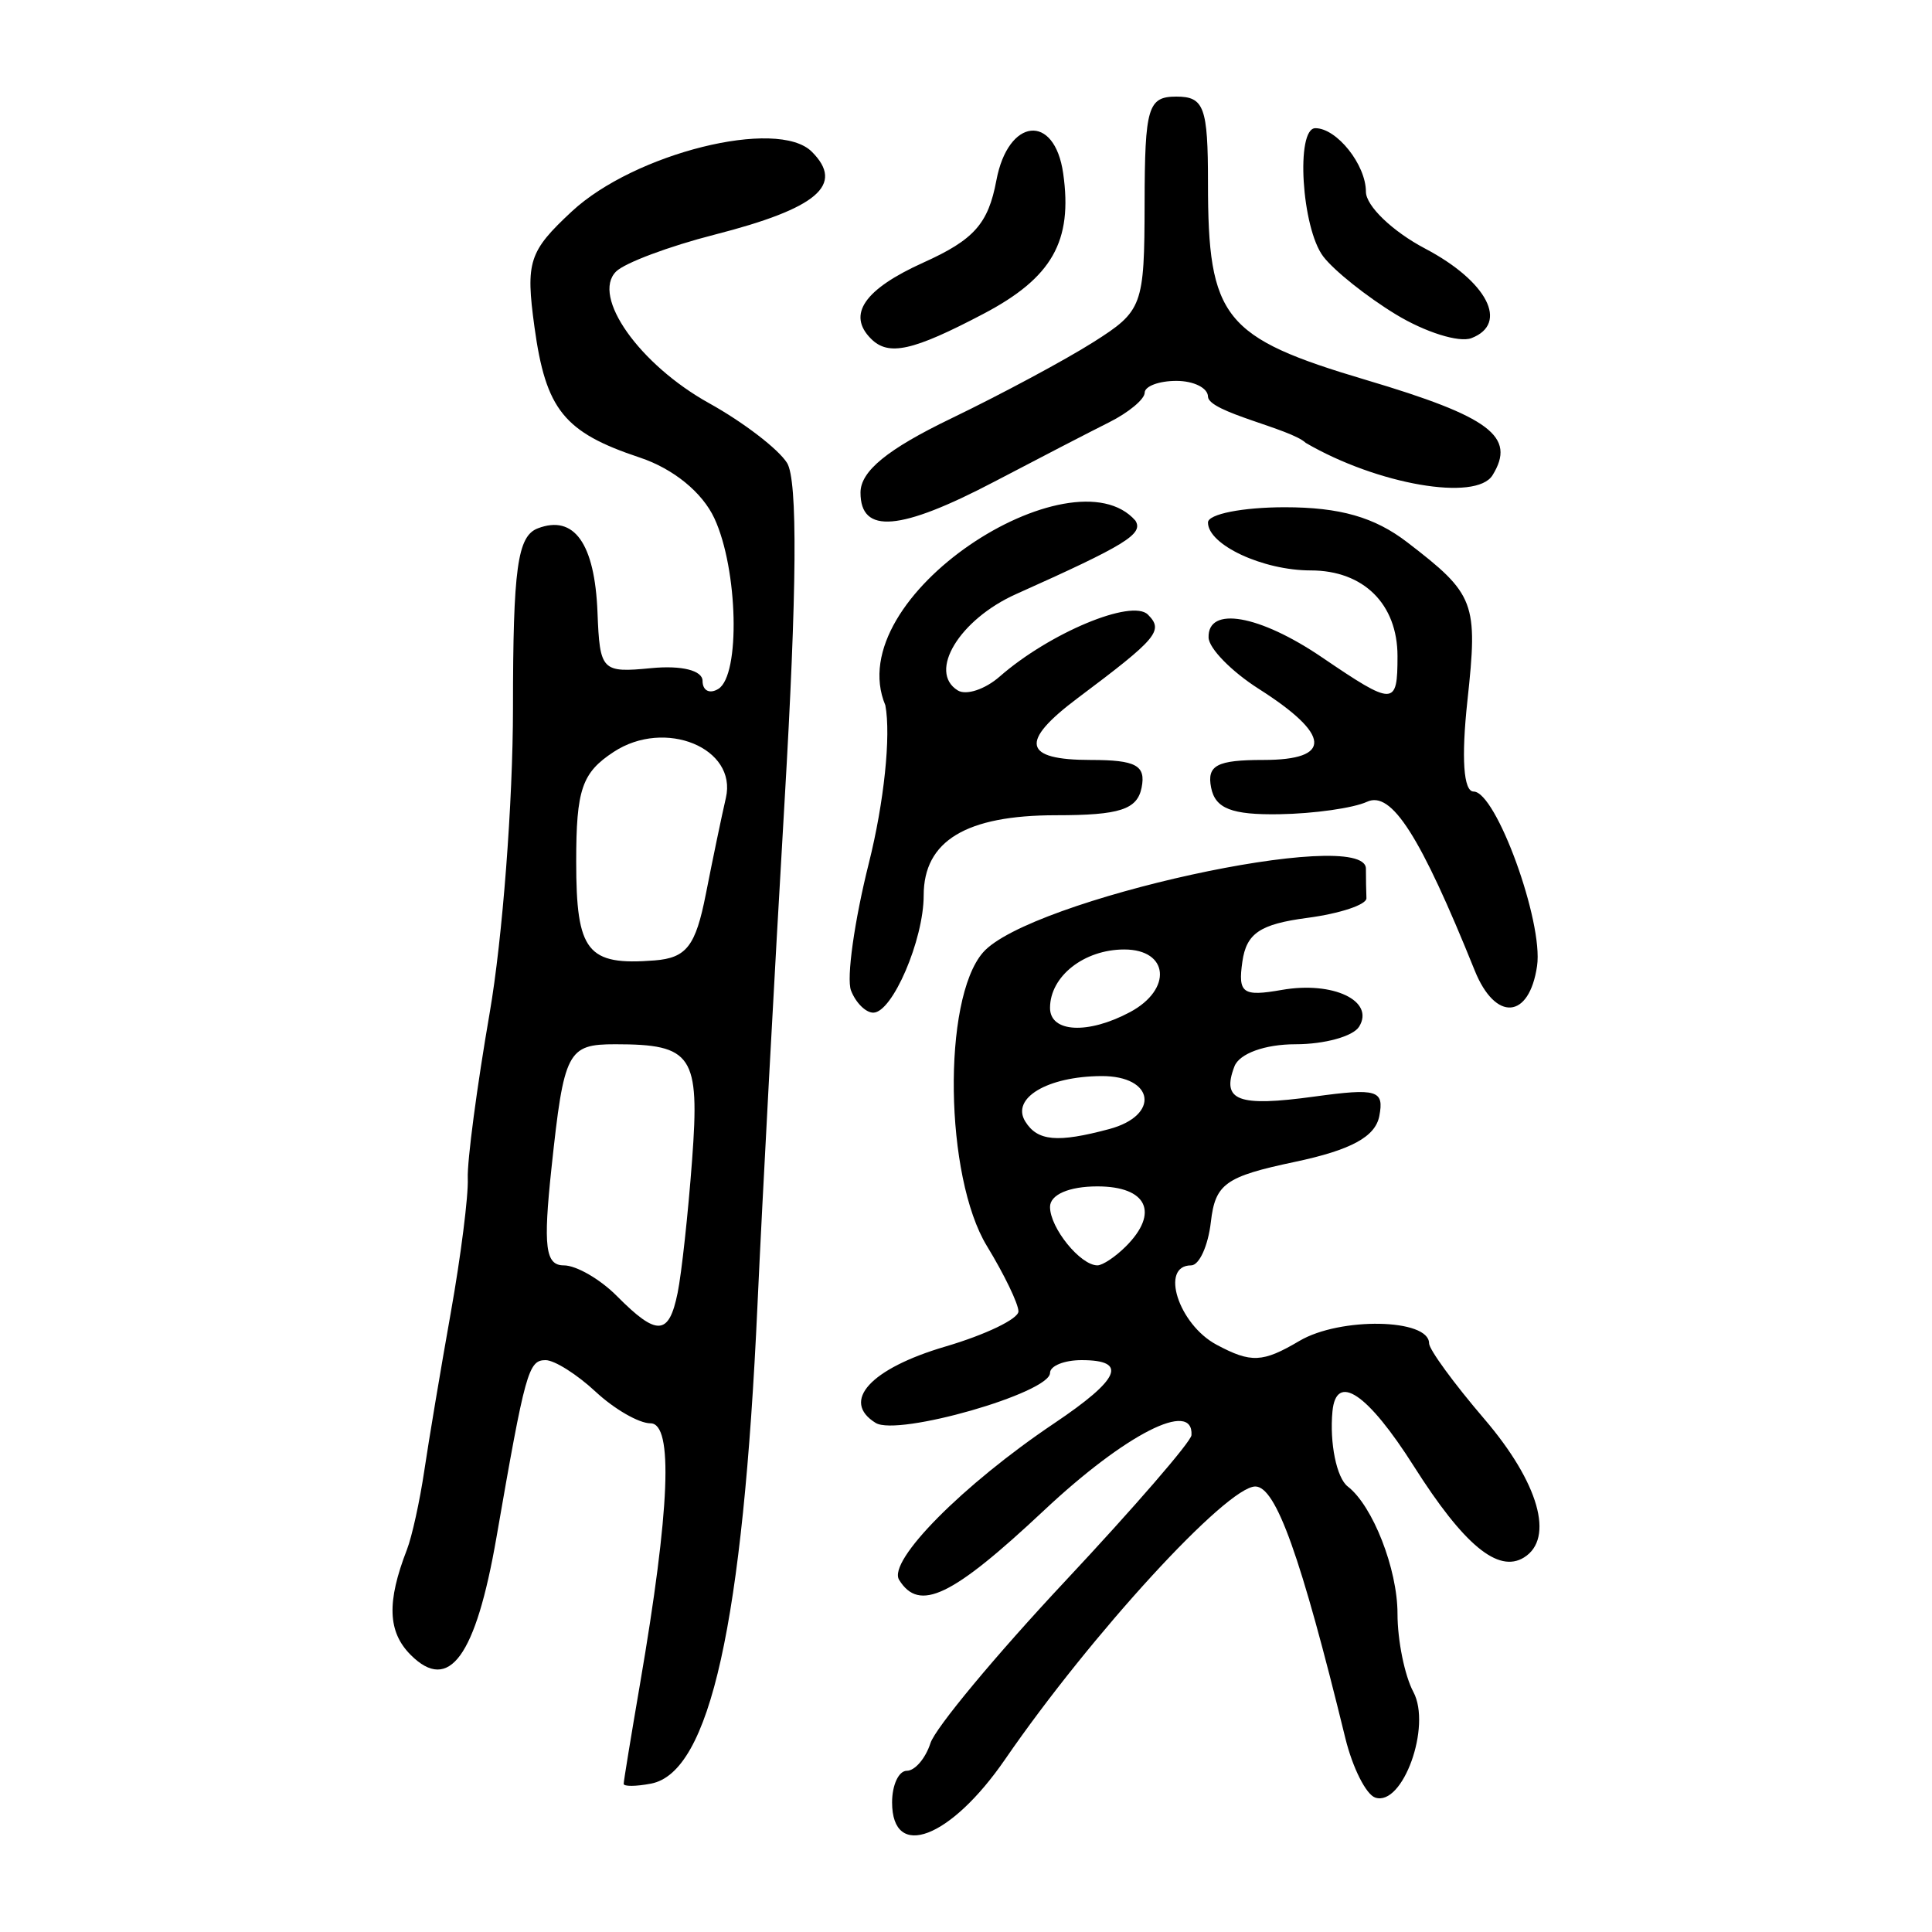 <?xml version="1.0" encoding="UTF-8" standalone="no"?>
<!-- Created with Inkscape (http://www.inkscape.org/) -->

<svg
   xmlns:dc="http://purl.org/dc/elements/1.1/"
   xmlns:cc="http://creativecommons.org/ns#"
   xmlns:rdf="http://www.w3.org/1999/02/22-rdf-syntax-ns#"
   xmlns:svg="http://www.w3.org/2000/svg"
   xmlns="http://www.w3.org/2000/svg"
   xmlns:sodipodi="http://sodipodi.sourceforge.net/DTD/sodipodi-0.dtd"
   xmlns:inkscape="http://www.inkscape.org/namespaces/inkscape"
   width="300"
   height="300"
   viewBox="0 0 300 300"
   id="svg2"
   version="1.1"
   inkscape:version="0.91 r13725"
   sodipodi:docname="騰-seal.svg">
  <defs
     id="defs4">
    <clipPath
       clipPathUnits="userSpaceOnUse"
       id="clipPath4204">
      <rect
         style="fill:#0000ff;fill-rule:evenodd;stroke:#000000;stroke-width:1px;stroke-linecap:butt;stroke-linejoin:miter;stroke-opacity:1"
         id="rect4206"
         width="15.451"
         height="21.584"
         x="164.419"
         y="794.646" />
    </clipPath>
  </defs>
  <sodipodi:namedview
     id="base"
     pagecolor="#ffffff"
     bordercolor="#666666"
     borderopacity="1.0"
     inkscape:pageopacity="0.0"
     inkscape:pageshadow="2"
     inkscape:zoom="1.71"
     inkscape:cx="150"
     inkscape:cy="150"
     inkscape:document-units="px"
     inkscape:current-layer="layer1"
     showgrid="false"
     inkscape:window-width="1280"
     inkscape:window-height="751"
     inkscape:window-x="0"
     inkscape:window-y="1"
     inkscape:window-maximized="1"
     units="px"
     showguides="false" />
  <g
     inkscape:label="Layer 1"
     inkscape:groupmode="layer"
     id="layer1"
     transform="translate(0,-752.362)">
    <path
       style="fill:#000000"
       d="m 138.523,1032.234 c 0,-2.698 1.029,-4.905 2.287,-4.905 1.258,0 2.909,-1.931 3.67,-4.292 0.76,-2.361 10.167,-13.673 20.903,-25.138 10.736,-11.466 19.57,-21.674 19.629,-22.686 0.33,-5.57 -10.253,-0.177 -22.86,11.649 -14.333,13.446 -19.408,15.882 -22.538,10.818 -1.82,-2.946 9.909,-14.783 24.084,-24.307 10.234,-6.876 11.507,-9.81 4.255,-9.81 -2.698,0 -4.905,0.893 -4.905,1.984 0,3.105 -23.645,9.886 -27.076,7.765 -5.442,-3.363 -0.81,-8.437 10.827,-11.859 6.239,-1.835 11.344,-4.291 11.344,-5.459 0,-1.167 -2.203,-5.736 -4.896,-10.152 -6.563,-10.765 -6.939,-38.252 -0.622,-45.563 7.1,-8.218 59.473,-19.689 59.473,-13.026 0,1.504 0.036,3.563 0.081,4.574 0.045,1.012 -4.094,2.391 -9.197,3.066 -7.334,0.969 -9.444,2.396 -10.071,6.811 -0.696,4.903 0.053,5.437 6.131,4.372 7.958,-1.394 14.473,1.707 11.998,5.71 -0.927,1.5 -5.365,2.727 -9.862,2.727 -4.752,0 -8.729,1.44 -9.496,3.439 -2.048,5.337 0.535,6.313 12.4,4.687 9.76,-1.338 10.873,-1.004 10.096,3.026 -0.621,3.224 -4.404,5.275 -13.126,7.117 -10.78,2.276 -12.347,3.398 -13.03,9.327 -0.427,3.707 -1.806,6.74 -3.066,6.74 -4.894,0 -1.963,9.156 3.943,12.317 5.367,2.872 7.156,2.791 12.877,-0.589 6.32,-3.733 20.131,-3.473 20.131,0.379 0,0.949 3.863,6.238 8.584,11.753 8.448,9.869 10.93,18.545 6.151,21.499 -4.011,2.479 -9.343,-1.939 -17.098,-14.168 -7.187,-11.333 -12.063,-14.614 -12.642,-8.506 -0.463,4.884 0.645,10.319 2.375,11.649 3.879,2.983 7.726,12.817 7.726,19.748 0,4.154 1.109,9.624 2.464,12.156 2.853,5.331 -1.652,17.826 -5.915,16.405 -1.433,-0.478 -3.529,-4.645 -4.657,-9.26 -6.899,-28.232 -10.769,-39.048 -13.97,-39.048 -4.437,0 -25.525,22.995 -38.849,42.359 -8.477,12.321 -17.553,15.78 -17.553,6.691 z m 36.297,-86.329 c 5.235,-5.235 3.3,-9.32 -4.415,-9.32 -4.402,0 -7.358,1.281 -7.358,3.188 0,3.262 4.713,9.074 7.358,9.074 0.809,0 2.796,-1.324 4.415,-2.943 z m -2.575,-18.223 c 7.928,-2.125 7.012,-8.273 -1.226,-8.227 -8.375,0.047 -14.053,3.432 -11.819,7.046 1.892,3.062 4.984,3.341 13.045,1.181 z m 3.227,-18.161 c 6.606,-3.535 6.035,-9.724 -0.897,-9.724 -6.241,0 -11.527,4.161 -11.527,9.074 0,3.832 5.9,4.141 12.424,0.649 z M 96.844,1029.348 c 0.007,-0.436 1.15,-7.415 2.538,-15.508 4.657,-27.152 5.192,-40.466 1.625,-40.466 -1.789,0 -5.621,-2.207 -8.517,-4.905 -2.896,-2.698 -6.394,-4.905 -7.773,-4.905 -2.668,0 -3.157,1.765 -7.625,27.508 -3.216,18.534 -7.361,24.223 -13.312,18.272 -3.579,-3.579 -3.747,-8.222 -0.595,-16.35 0.785,-2.023 1.999,-7.541 2.699,-12.263 0.7,-4.721 2.549,-15.757 4.111,-24.525 1.561,-8.768 2.749,-18.149 2.64,-20.846 -0.109,-2.698 1.424,-14.286 3.407,-25.751 1.983,-11.466 3.609,-32.745 3.613,-47.288 0.007,-21.74 0.691,-26.704 3.851,-27.916 5.643,-2.166 8.85,2.34 9.272,13.028 0.36,9.118 0.651,9.421 8.344,8.677 4.718,-0.456 7.971,0.354 7.971,1.984 0,1.515 1.104,2.072 2.453,1.238 3.439,-2.125 3.058,-18.563 -0.613,-26.478 -1.874,-4.039 -6.377,-7.711 -11.582,-9.443 -11.77,-3.916 -14.599,-7.422 -16.361,-20.277 -1.388,-10.128 -0.87,-11.733 5.787,-17.929 9.731,-9.057 31.973,-14.593 37.286,-9.28 5.139,5.139 0.855,8.79 -15.11,12.875 -7.07,1.809 -13.952,4.387 -15.293,5.728 -3.856,3.856 3.627,14.437 14.459,20.448 5.286,2.933 10.726,7.1 12.088,9.26 1.675,2.655 1.551,19.701 -0.383,52.62 -1.573,26.781 -3.464,61.937 -4.202,78.124 -2.256,49.471 -7.392,72.58 -16.521,74.338 -2.35,0.453 -4.267,0.466 -4.259,0.03 z m 8.374,-76.208 c 0.618,-3.035 1.631,-12.341 2.252,-20.679 1.207,-16.228 0.064,-17.948 -11.922,-17.948 -7.426,0 -7.978,1.069 -9.912,19.199 -1.309,12.27 -0.947,15.136 1.908,15.136 1.937,0 5.647,2.142 8.243,4.759 6.219,6.269 8.077,6.177 9.43,-0.467 z m 4.381,-61.926 c 1.059,-5.396 2.461,-12.126 3.115,-14.956 1.792,-7.747 -9.452,-12.36 -17.412,-7.145 -4.946,3.24 -5.83,5.827 -5.83,17.048 0,14.005 1.706,16.156 12.166,15.336 4.959,-0.389 6.378,-2.223 7.96,-10.283 z m 22.543,14.948 c -0.727,-1.895 0.521,-10.794 2.773,-19.776 2.363,-9.424 3.447,-19.787 2.562,-24.504 -7.122,-17.003 29.109,-39.818 38.831,-28.672 1.281,2.073 -1.462,3.76 -18.535,11.404 -8.802,3.941 -13.724,12.069 -9.055,14.955 1.307,0.808 4.239,-0.162 6.514,-2.154 7.726,-6.766 20.521,-12.111 23.017,-9.615 2.483,2.483 1.48,3.675 -10.909,12.963 -9.077,6.805 -8.488,9.605 2.019,9.605 7.037,0 8.595,0.846 7.909,4.292 -0.679,3.41 -3.407,4.292 -13.278,4.292 -13.985,0 -20.562,3.982 -20.562,12.447 0,6.899 -4.862,18.209 -7.828,18.209 -1.175,0 -2.731,-1.551 -3.458,-3.446 z m 96.849,-3.106 c -8.432,-20.909 -12.922,-27.945 -16.714,-26.196 -2.121,0.978 -8.248,1.849 -13.614,1.935 -7.411,0.118 -9.96,-0.876 -10.603,-4.136 -0.682,-3.459 0.893,-4.292 8.121,-4.292 10.764,0 10.512,-3.888 -0.716,-11.036 -4.237,-2.698 -7.746,-6.285 -7.798,-7.971 -0.152,-4.939 7.878,-3.541 17.6,3.066 11.195,7.607 11.736,7.599 11.736,-0.175 0,-8.097 -5.28,-13.314 -13.475,-13.314 -7.436,0 -15.955,-3.974 -15.955,-7.444 0,-1.301 5.369,-2.366 11.932,-2.366 8.555,0 13.934,1.538 19.007,5.434 10.546,8.099 11.004,9.305 9.347,24.61 -0.965,8.912 -0.611,14.102 0.963,14.102 3.484,0 10.852,20.251 9.853,27.082 -1.212,8.29 -6.47,8.671 -9.684,0.702 z m -95.373,-74.201 c 0,-3.328 4.169,-6.736 14.102,-11.527 7.756,-3.741 17.675,-9.065 22.042,-11.83 7.665,-4.853 7.941,-5.601 7.971,-21.582 0.028,-14.909 0.518,-16.554 4.935,-16.554 4.305,0 4.905,1.635 4.905,13.373 0,21.075 2.373,24.033 24.568,30.633 19.267,5.729 23.326,8.788 19.619,14.786 -2.539,4.109 -17.893,1.452 -28.999,-5.017 -2.38,-2.243 -15.081,-4.757 -15.188,-7.178 0,-1.349 -2.207,-2.453 -4.905,-2.453 -2.698,0 -4.914,0.828 -4.924,1.839 -0.01,1.012 -2.494,3.078 -5.518,4.592 -3.024,1.514 -11.017,5.648 -17.762,9.187 -14.712,7.719 -20.846,8.228 -20.846,1.73 z m 1.635,-23.888 c -3.758,-3.758 -1.056,-7.691 8.13,-11.833 7.87,-3.549 10.069,-6.025 11.332,-12.758 1.825,-9.728 9.04,-10.486 10.376,-1.09 1.498,10.535 -1.719,16.203 -12.377,21.805 -10.988,5.775 -14.731,6.606 -17.46,3.876 z m 81.501,-3.78 c -4.536,-2.759 -9.611,-6.807 -11.279,-8.997 -3.361,-4.415 -4.315,-19.923 -1.225,-19.923 3.332,0 7.848,5.679 7.848,9.869 0,2.191 4.133,6.16 9.185,8.82 9.664,5.089 13.064,11.66 7.197,13.912 -1.913,0.734 -7.19,-0.922 -11.726,-3.681 z"
       id="path4303"
       inkscape:connector-curvature="0"
       sodipodi:nodetypes="cscssssssssssssscssssssssssssssssssssscsssccssssssssssssscssssssssscscsssssssssssssssscccsssssssssssssssccsscsssssssscscssscsssssssssccssscssssccscssssssssssssssss" />
  </g>
</svg>

